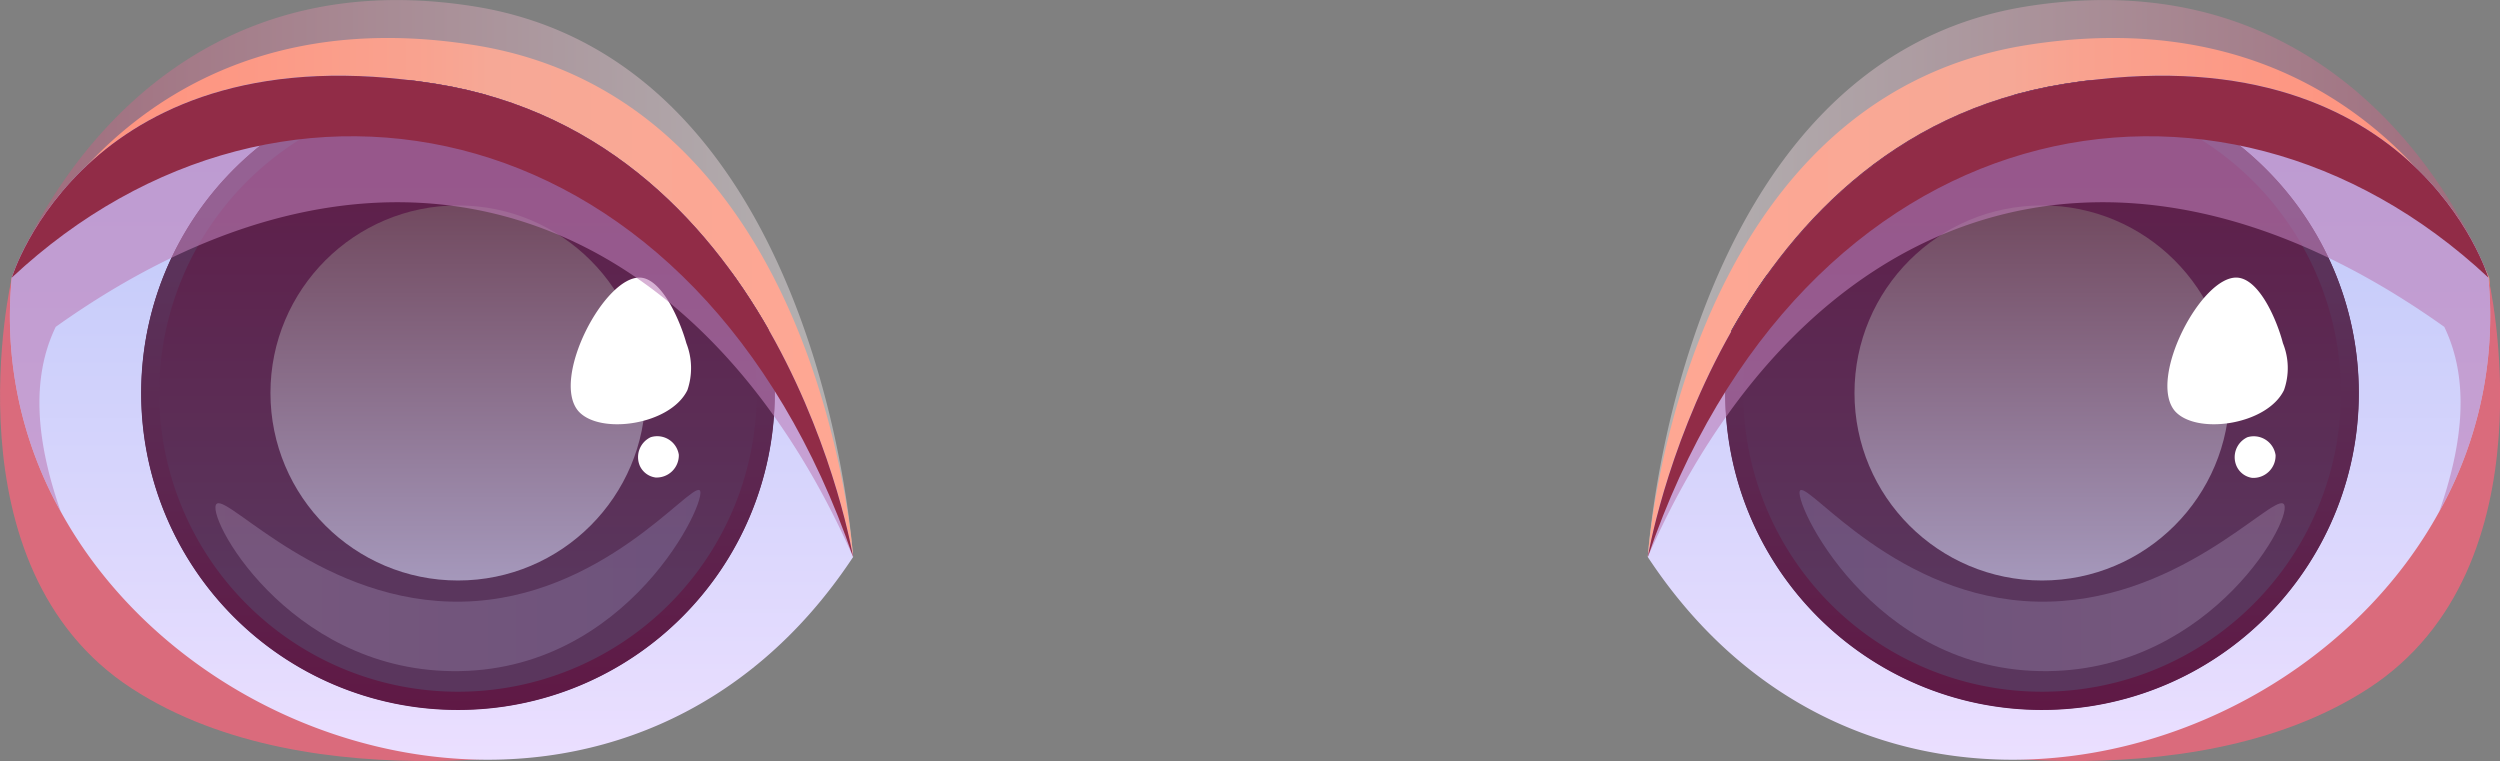 <svg xmlns="http://www.w3.org/2000/svg" xmlns:xlink="http://www.w3.org/1999/xlink" viewBox="0 0 139.58 42.49"><rect x="0" y="0" width="139.58" height="42.49" fill="#808080" stroke="none"/><defs><style>.cls-1{fill:none;}.cls-2{isolation:isolate;}.cls-10,.cls-13,.cls-15,.cls-21,.cls-3{mix-blend-mode:multiply;}.cls-15,.cls-3{opacity:0.4;}.cls-3{fill:url(#_285_2);}.cls-4{fill:url(#_56);}.cls-5{fill:#da6b7c;}.cls-6{fill:url(#_300);}.cls-7{clip-path:url(#clip-path);}.cls-8{fill:url(#linear-gradient);}.cls-9{fill:url(#linear-gradient-2);}.cls-10{fill:url(#_191);}.cls-11{fill:#fff;}.cls-12,.cls-22{mix-blend-mode:color-dodge;opacity:0.2;}.cls-12{fill:url(#_300-2);}.cls-13{fill:#bc7eb7;opacity:0.6;}.cls-14{fill:#912c47;}.cls-15{fill:url(#_285_2-2);}.cls-16{fill:url(#_56-2);}.cls-17{fill:url(#_300-3);}.cls-18{clip-path:url(#clip-path-2);}.cls-19{fill:url(#linear-gradient-3);}.cls-20{fill:url(#linear-gradient-4);}.cls-21{fill:url(#_191-2);}.cls-22{fill:url(#_300-4);}</style><linearGradient id="_285_2" x1="91.95" y1="15.55" x2="139.03" y2="15.55" gradientUnits="userSpaceOnUse"><stop offset="0" stop-color="#fff"/><stop offset="1" stop-color="#ce4c76"/></linearGradient><linearGradient id="_56" x1="91.95" y1="16.61" x2="139.03" y2="16.61" gradientUnits="userSpaceOnUse"><stop offset="0" stop-color="#ffa793"/><stop offset="0.43" stop-color="#f6a896"/><stop offset="0.52" stop-color="#f9a28f"/><stop offset="0.76" stop-color="#fd9783"/><stop offset="1" stop-color="#ff937f"/></linearGradient><linearGradient id="_300" x1="115.49" y1="42.42" x2="115.49" y2="4.23" gradientUnits="userSpaceOnUse"><stop offset="0" stop-color="#ebdfff"/><stop offset="1" stop-color="#bac6f8"/></linearGradient><clipPath id="clip-path"><path class="cls-1" d="M92,31.1S95.8,7.79,115.25,4.68,138.93,15.5,138.93,15.5C141.13,39,107,53.86,92,31.1Z"/></clipPath><linearGradient id="linear-gradient" x1="1413.76" y1="39.63" x2="1413.76" y2="4.26" gradientTransform="matrix(-1, 0, 0, 1, 1527.77, 0)" gradientUnits="userSpaceOnUse"><stop offset="0.21" stop-color="#5a365d"/><stop offset="1" stop-color="#5f1945"/></linearGradient><linearGradient id="linear-gradient-2" x1="1413.76" y1="4.26" x2="1413.76" y2="39.63" xlink:href="#linear-gradient"/><linearGradient id="_191" x1="1413.76" y1="32.42" x2="1413.76" y2="11.47" gradientTransform="matrix(-1, 0, 0, 1, 1527.77, 0)" gradientUnits="userSpaceOnUse"><stop offset="0" stop-color="#a598bb"/><stop offset="0.99" stop-color="#724a60"/></linearGradient><linearGradient id="_300-2" x1="1400.21" y1="32.42" x2="1427.31" y2="32.42" gradientTransform="matrix(-1, 0, 0, 1, 1527.77, 0)" xlink:href="#_300"/><linearGradient id="_285_2-2" x1="800.47" y1="15.55" x2="847.54" y2="15.55" gradientTransform="matrix(-1, 0, 0, 1, 848.1, 0)" xlink:href="#_285_2"/><linearGradient id="_56-2" x1="800.47" y1="16.61" x2="847.54" y2="16.61" gradientTransform="matrix(-1, 0, 0, 1, 848.1, 0)" xlink:href="#_56"/><linearGradient id="_300-3" x1="824.01" y1="42.42" x2="824.01" y2="4.23" gradientTransform="matrix(-1, 0, 0, 1, 848.1, 0)" xlink:href="#_300"/><clipPath id="clip-path-2"><path class="cls-1" d="M47.63,31.1S43.79,7.79,24.33,4.68.66,15.5.66,15.5C-1.55,39,32.59,53.86,47.63,31.1Z"/></clipPath><linearGradient id="linear-gradient-3" x1="705.24" y1="39.63" x2="705.24" y2="4.26" gradientTransform="translate(-679.67)" xlink:href="#linear-gradient"/><linearGradient id="linear-gradient-4" x1="705.24" y1="4.26" x2="705.24" y2="39.63" gradientTransform="translate(-679.67)" xlink:href="#linear-gradient"/><linearGradient id="_191-2" x1="705.24" y1="32.42" x2="705.24" y2="11.47" gradientTransform="translate(-679.67)" xlink:href="#_191"/><linearGradient id="_300-4" x1="691.69" y1="32.42" x2="718.79" y2="32.42" gradientTransform="translate(-679.67)" xlink:href="#_300"/></defs><g class="cls-2"><g id="Layer_2" data-name="Layer 2"><g id="Layer_1-2" data-name="Layer 1"><path class="cls-3" d="M136.19,28.56c1.34-3.83,1.7-7.36.28-10.31C117.37,4.65,100.33,12.07,92,31.1c0,0,1.69-27.63,21.14-30.74S138.93,15.5,138.93,15.5A22.36,22.36,0,0,1,136.19,28.56Z"/><path class="cls-4" d="M136.19,28.56c1.34-3.83,1.7-7.36.28-10.31C117.37,4.65,100.33,12.07,92,31.1c0,0,1.69-25.47,21.14-28.58s25.84,13,25.84,13A22.36,22.36,0,0,1,136.19,28.56Z"/><path class="cls-5" d="M138.93,15.5s3.76,16.15-6.7,22.94c-10.21,6.63-26.06,3.12-26.06,3.12Z"/><path class="cls-6" d="M136.19,28.56C128,43.5,103.93,49.22,92,31.1c0,0,3.85-23.31,23.3-26.42S138.93,15.5,138.93,15.5A22.36,22.36,0,0,1,136.19,28.56Z"/><g class="cls-7"><circle class="cls-8" cx="114.01" cy="21.94" r="17.68"/><path class="cls-9" d="M96.32,21.94A17.69,17.69,0,1,0,114,4.26,17.69,17.69,0,0,0,96.32,21.94Zm1,0A16.69,16.69,0,1,1,114,38.62,16.68,16.68,0,0,1,97.33,21.94Z"/><circle class="cls-10" cx="114.01" cy="21.94" r="10.47"/><path class="cls-11" d="M127.46,19.16c-.31-1.21-1.29-3.58-2.55-3.66-2-.12-5,5.62-3.49,7.44,1.18,1.36,5.15.8,6.1-1.16A3.7,3.7,0,0,0,127.46,19.16Z"/><path class="cls-12" d="M127.48,28.12c-.69-.46-6,5.65-13.76,5.47s-12.63-6.56-13.2-6.22,3.94,10.23,13.83,10.1C123.6,37.36,128.24,28.62,127.48,28.12Z"/><path class="cls-11" d="M125.48,24.41a1.23,1.23,0,0,0-.61,1.61,1.13,1.13,0,0,0,.87.66,1.24,1.24,0,0,0,1.31-1.27A1.23,1.23,0,0,0,125.48,24.41Z"/></g><path class="cls-13" d="M136.19,28.56c1.34-3.83,1.7-7.36.28-10.31C117.37,4.65,100.33,12.07,92,31.1c0,0,3.85-23.31,23.3-26.42S138.93,15.5,138.93,15.5A22.36,22.36,0,0,1,136.19,28.56Z"/><path class="cls-14" d="M138.93,15.5C123.82,1.37,100.57,6,92,31.1c0,0,3.85-23.31,23.3-26.42S138.93,15.5,138.93,15.5Z"/><path class="cls-15" d="M3.39,28.56c-1.34-3.83-1.7-7.36-.28-10.31,19.1-13.6,36.15-6.18,44.52,12.85,0,0-1.68-27.63-21.14-30.74S.66,15.5.66,15.5A22.28,22.28,0,0,0,3.39,28.56Z"/><path class="cls-16" d="M3.39,28.56c-1.34-3.83-1.7-7.36-.28-10.31,19.1-13.6,36.15-6.18,44.52,12.85,0,0-1.68-25.47-21.14-28.58S.66,15.5.66,15.5A22.28,22.28,0,0,0,3.39,28.56Z"/><path class="cls-5" d="M.66,15.5S-3.1,31.65,7.36,38.44c10.2,6.63,26.05,3.12,26.05,3.12Z"/><path class="cls-17" d="M3.39,28.56c8.2,14.94,32.27,20.66,44.24,2.54,0,0-3.85-23.31-23.3-26.42S.66,15.5.66,15.5A22.28,22.28,0,0,0,3.39,28.56Z"/><g class="cls-18"><circle class="cls-19" cx="25.57" cy="21.94" r="17.68"/><path class="cls-20" d="M25.57,4.26A17.69,17.69,0,1,0,43.26,21.94,17.68,17.68,0,0,0,25.57,4.26Zm0,34.36A16.68,16.68,0,1,1,42.25,21.94,16.68,16.68,0,0,1,25.57,38.62Z"/><circle class="cls-21" cx="25.57" cy="21.94" r="10.47"/><path class="cls-11" d="M38.32,19.16C38,18,37,15.58,35.76,15.5c-2-.12-5,5.62-3.48,7.44,1.17,1.36,5.15.8,6.1-1.16A3.81,3.81,0,0,0,38.32,19.16Z"/><path class="cls-22" d="M12.11,28.12c.69-.46,6,5.65,13.75,5.47S38.5,27,39.06,27.37,35.12,37.6,25.23,37.47C16,37.36,11.34,28.62,12.11,28.12Z"/><path class="cls-11" d="M36.33,24.41A1.23,1.23,0,0,0,35.72,26a1.13,1.13,0,0,0,.88.66,1.24,1.24,0,0,0,1.3-1.27A1.22,1.22,0,0,0,36.33,24.41Z"/></g><path class="cls-13" d="M3.39,28.56c-1.34-3.83-1.7-7.36-.28-10.31,19.1-13.6,36.15-6.18,44.52,12.85,0,0-3.85-23.31-23.3-26.42S.66,15.5.66,15.5A22.28,22.28,0,0,0,3.39,28.56Z"/><path class="cls-14" d="M.66,15.5C15.77,1.37,39,6,47.63,31.1c0,0-3.84-23.31-23.3-26.42S.66,15.5.66,15.5Z"/></g></g></g></svg>